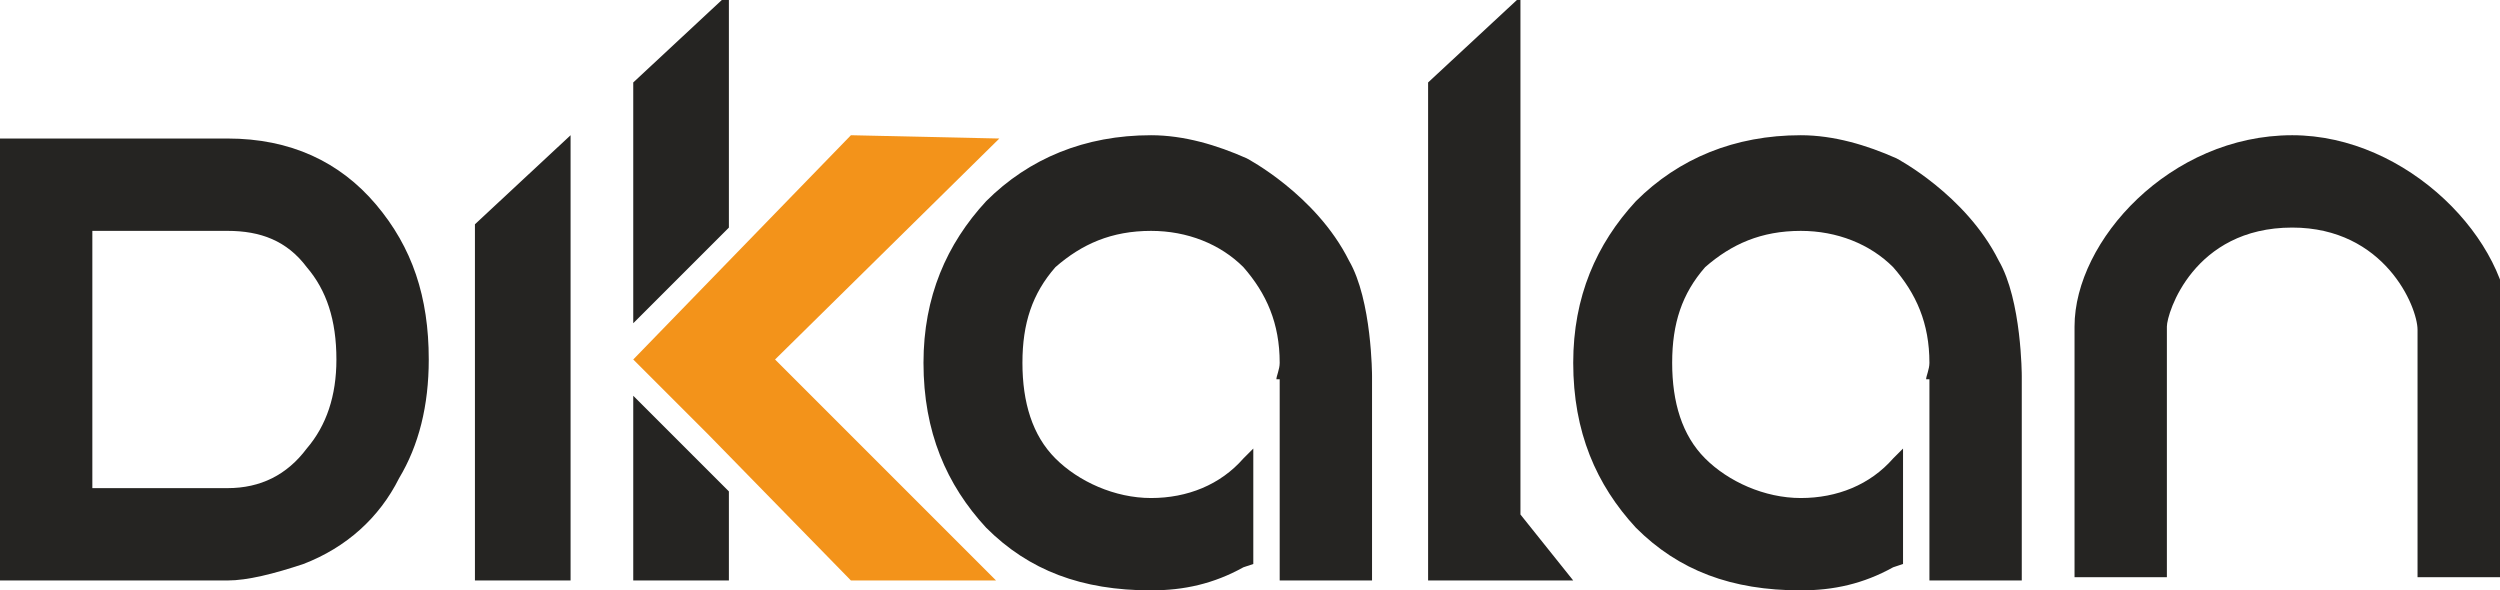 <?xml version="1.0" encoding="UTF-8"?>
<!DOCTYPE svg PUBLIC "-//W3C//DTD SVG 1.1//EN" "http://www.w3.org/Graphics/SVG/1.1/DTD/svg11.dtd">
<!-- Creator: CorelDRAW X8 -->
<svg xmlns="http://www.w3.org/2000/svg" xml:space="preserve" width="758px" height="179px" version="1.1" style="shape-rendering:geometricPrecision; text-rendering:geometricPrecision; image-rendering:optimizeQuality; fill-rule:evenodd; clip-rule:evenodd"
viewBox="0 0 758 179"
 xmlns:xlink="http://www.w3.org/1999/xlink">
 <defs>
  <style type="text/css">
   <![CDATA[
    .fil1 {fill:#F3931A;fill-rule:nonzero}
    .fil0 {fill:#252422;fill-rule:nonzero}
   ]]>
  </style>
 </defs>
 <g id="Слой_x0020_1">
  <path class="fil0" d="M28 70l41 0c10,0 18,3 24,11 6,7 9,16 9,28 0,11 -3,20 -9,27 -6,8 -14,12 -24,12l-41 0 0 -78zm41 -28l-69 0 0 134 69 0c6,0 14,-2 23,-5 13,-5 23,-14 29,-26 6,-10 9,-22 9,-36 0,-19 -5,-34 -16,-47 -11,-13 -26,-20 -45,-20z"/>
  <path class="fil0" d="M461 156l0 -157 -28 26 0 151 44 0 -16 -20z"/>
  <path class="fil0" d="M695 41c-37,0 -66,32 -66,58 0,27 0,76 0,76l28 0c0,0 0,-51 0,-76 0,-4 8,-30 38,-30 28,0 38,24 38,31l0 75 28 0 0 -75c0,-27 -31,-59 -66,-59z"/>
  <path class="fil0" d="M144 68l29 -27 0 135 -29 0 0 -108z"/>
  <path class="fil1" d="M303 42l-45 -1 -66 68 22 22 1 1 43 44 44 0 -67 -67 68 -67z"/>
  <path class="fil0" d="M409 79c-10,-20 -31,-31 -31,-31 -9,-4 -19,-7 -29,-7 -20,0 -37,7 -50,20 -12,13 -19,29 -19,49 0,21 7,37 19,50 13,13 29,19 50,19 10,0 19,-2 28,-7l3 -1 0 -35c-1,1 -2,2 -3,3 -7,8 -17,12 -28,12 -11,0 -22,-5 -29,-12 -7,-7 -10,-17 -10,-29 0,-12 3,-21 10,-29 8,-7 17,-11 29,-11 11,0 21,4 28,11 7,8 11,17 11,29 0,2 -1,4 -1,5l1 0 0 61 28 0 0 -62c0,0 0,-23 -7,-35z"/>
  <path class="fil0" d="M606 79c-10,-20 -31,-31 -31,-31 -9,-4 -19,-7 -29,-7 -20,0 -37,7 -50,20 -12,13 -19,29 -19,49 0,21 7,37 19,50 13,13 29,19 50,19 10,0 19,-2 28,-7l3 -1 0 -35c-1,1 -2,2 -3,3 -7,8 -17,12 -28,12 -11,0 -22,-5 -29,-12 -7,-7 -10,-17 -10,-29 0,-12 3,-21 10,-29 8,-7 17,-11 29,-11 11,0 21,4 28,11 7,8 11,17 11,29 0,2 -1,4 -1,5l1 0 0 61 28 0 0 -62c0,0 0,-23 -7,-35z"/>
  <path class="fil0" d="M221 69l0 -71 0 0 -29 27 0 73 29 -29z"/>
  <path class="fil0" d="M210 138l-2 -2 -16 -16 0 56 29 0 0 -27 -11 -11z"/>
 </g>
</svg>
